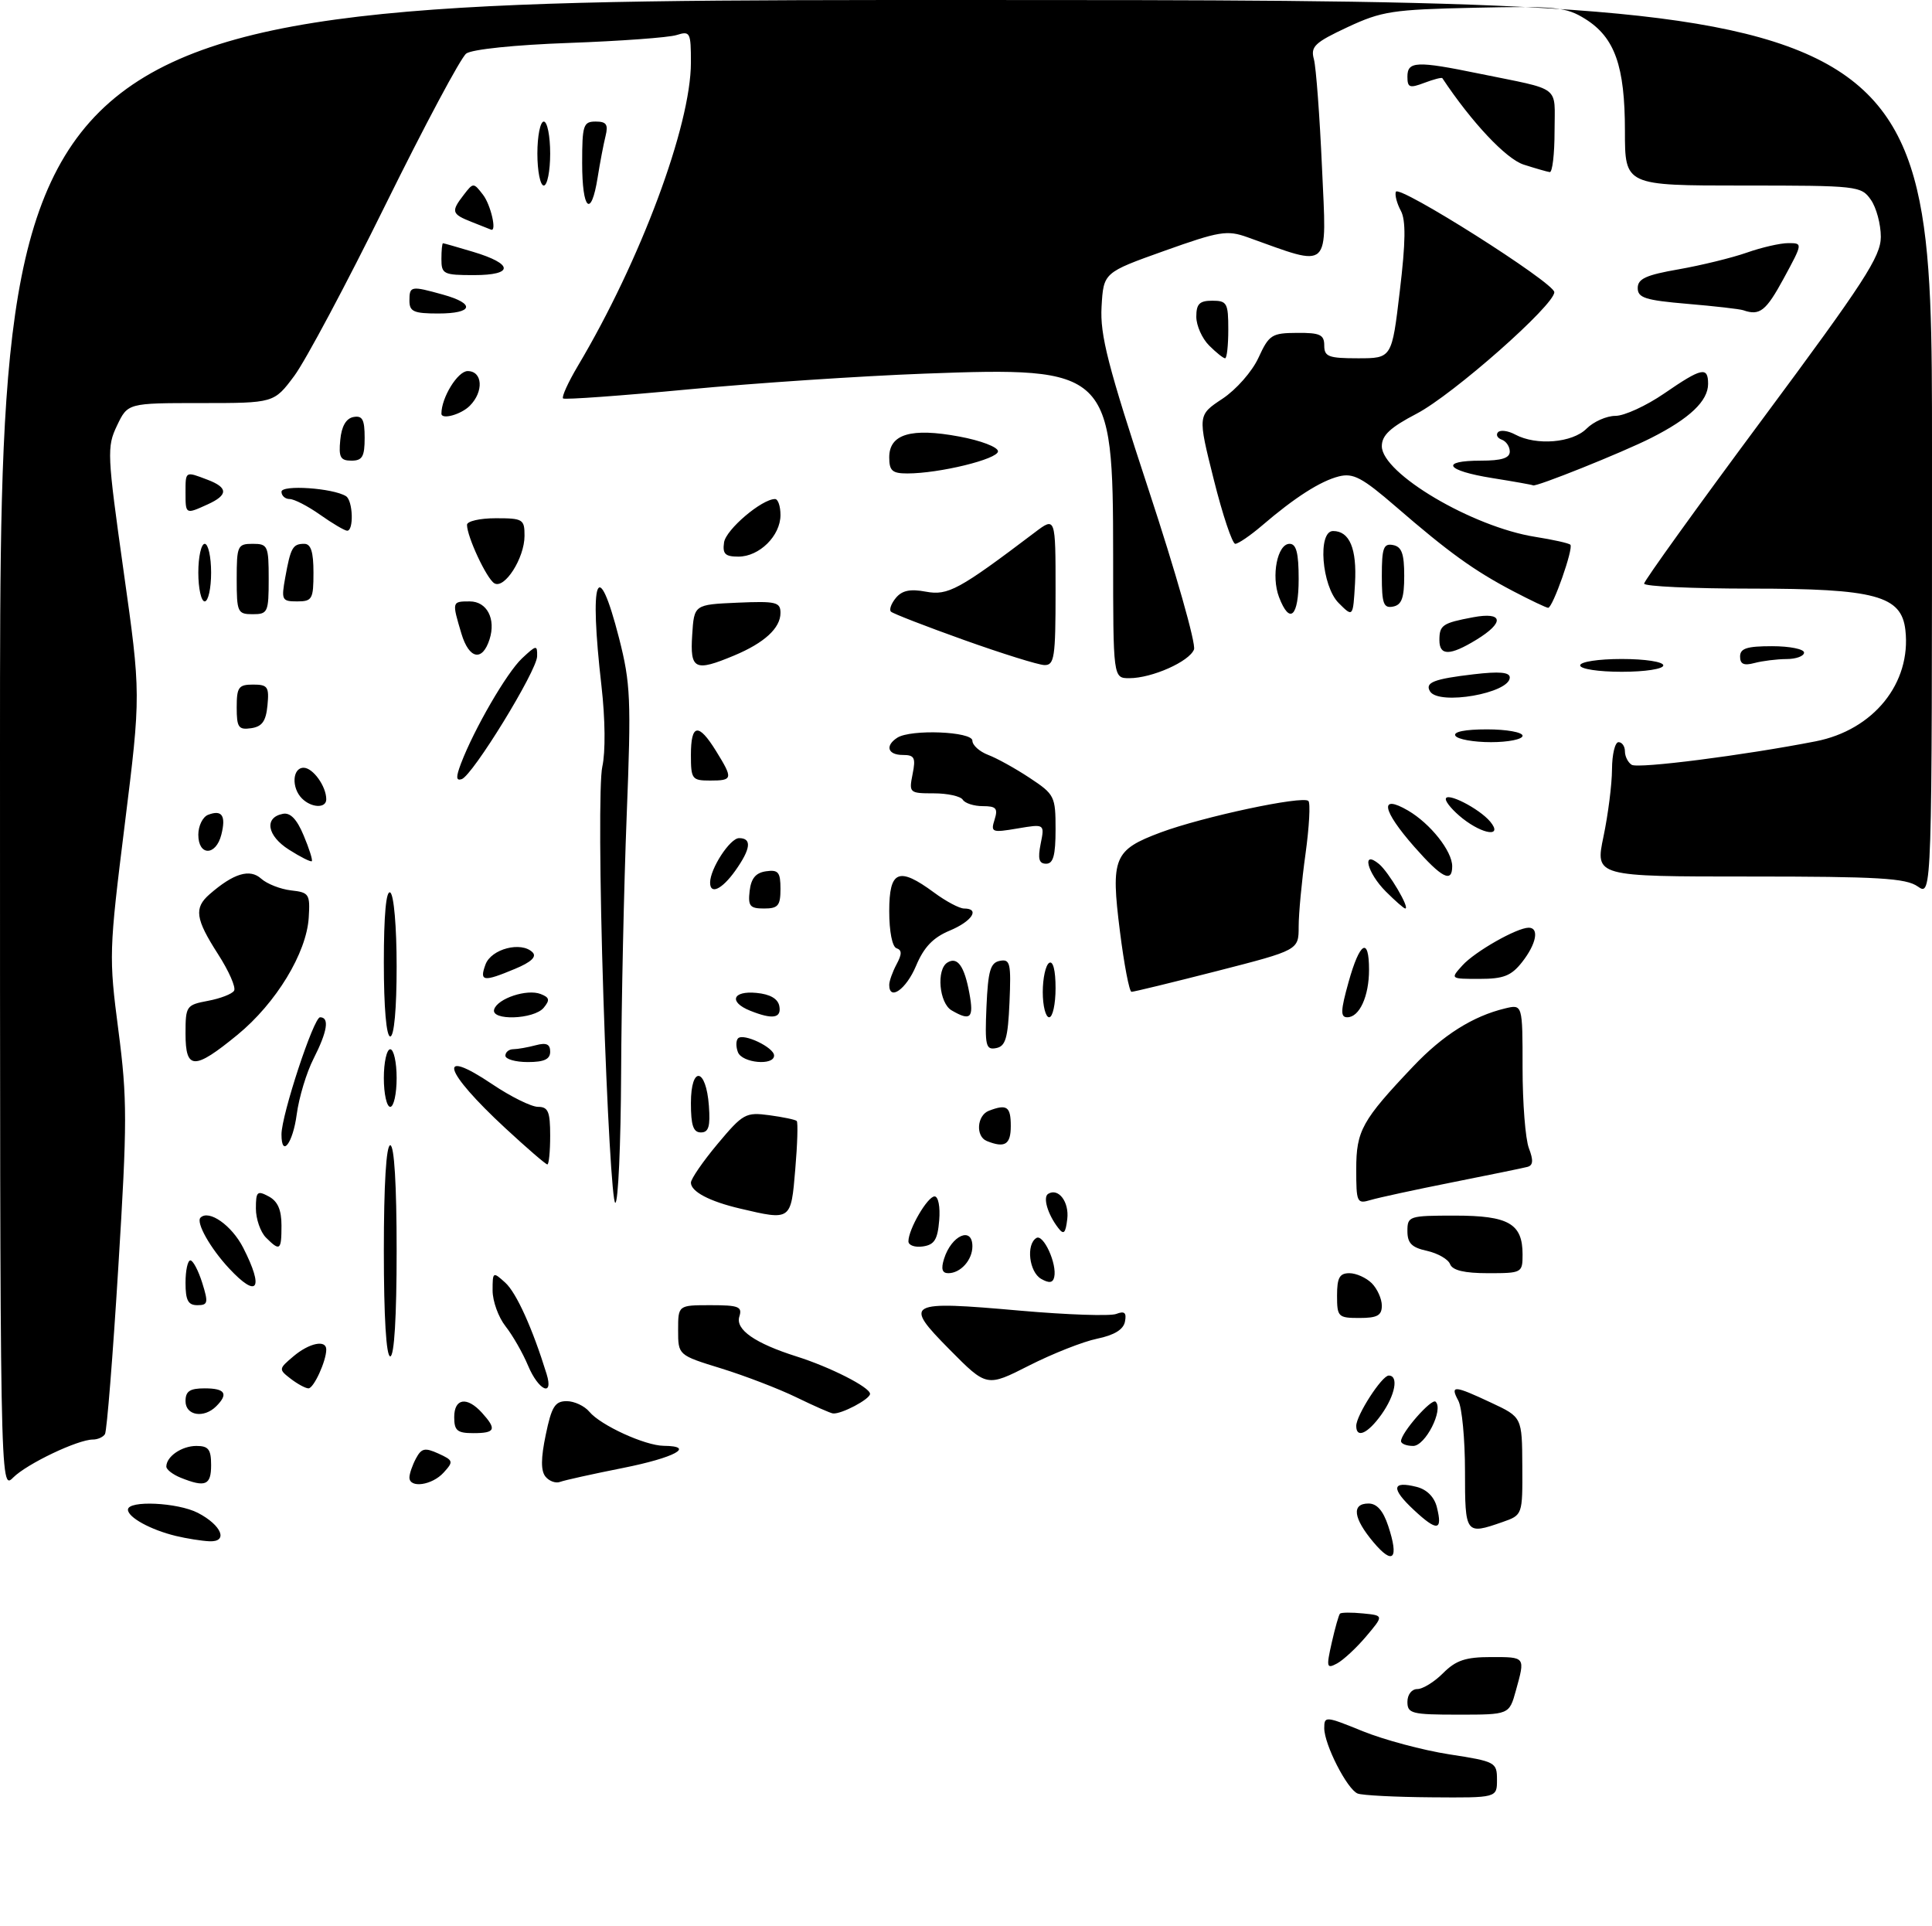 <?xml version="1.0" encoding="UTF-8" standalone="no"?>
<!DOCTYPE svg PUBLIC "-//W3C//DTD SVG 1.1//EN" "http://www.w3.org/Graphics/SVG/1.1/DTD/svg11.dtd" >
<svg xmlns="http://www.w3.org/2000/svg" xmlns:xlink="http://www.w3.org/1999/xlink" version="1.1" viewBox="0 0 302 301">
 <g >
 <path fill="currentColor"
d=" M 212.22 280.33 C 210.58 279.67 207.00 272.67 207.00 270.11 C 207.00 268.20 207.19 268.22 213.02 270.59 C 216.33 271.93 222.41 273.56 226.52 274.20 C 233.78 275.32 234.00 275.44 234.00 278.18 C 234.00 281.00 234.00 281.00 223.75 280.92 C 218.11 280.88 212.93 280.61 212.22 280.33 Z  M 220.00 266.00 C 220.00 264.86 220.67 264.00 221.55 264.00 C 222.40 264.00 224.22 262.88 225.59 261.50 C 227.58 259.51 229.09 259.00 233.05 259.00 C 238.49 259.00 238.43 258.91 236.95 264.25 C 235.91 268.00 235.91 268.00 227.95 268.00 C 220.67 268.00 220.00 267.83 220.00 266.00 Z  M 208.17 256.75 C 208.69 254.45 209.27 252.40 209.46 252.21 C 209.65 252.02 211.27 252.00 213.06 252.18 C 216.31 252.50 216.31 252.50 213.55 255.77 C 212.03 257.57 209.98 259.47 209.00 260.00 C 207.37 260.87 207.30 260.61 208.17 256.75 Z  M 214.70 241.06 C 211.53 237.29 211.23 235.00 213.92 235.00 C 215.23 235.00 216.21 236.12 217.00 238.51 C 218.71 243.67 217.77 244.71 214.70 241.06 Z  M 27.50 240.07 C 23.56 239.12 20.00 237.17 20.00 235.96 C 20.00 234.47 27.76 234.83 30.93 236.46 C 34.67 238.40 35.73 241.04 32.72 240.90 C 31.50 240.84 29.15 240.47 27.50 240.07 Z  M 221.00 236.00 C 217.40 232.64 217.55 231.42 221.44 232.40 C 223.03 232.80 224.20 233.97 224.60 235.56 C 225.54 239.30 224.65 239.41 221.00 236.00 Z  M 229.00 229.93 C 229.00 224.95 228.53 220.00 227.96 218.93 C 226.64 216.47 227.25 216.50 233.11 219.25 C 237.92 221.50 237.92 221.50 237.96 229.15 C 238.00 236.80 238.00 236.80 234.85 237.90 C 229.08 239.91 229.00 239.81 229.00 229.93 Z  M 0.00 116.50 C 0.00 0.00 0.00 0.00 151.00 0.00 C 302.00 0.00 302.00 0.00 302.00 70.06 C 302.00 140.11 302.00 140.11 299.78 138.56 C 297.92 137.25 293.65 137.00 273.45 137.00 C 249.34 137.00 249.34 137.00 250.65 130.75 C 251.37 127.31 251.97 122.59 251.98 120.25 C 251.99 117.91 252.45 116.00 253.00 116.00 C 253.55 116.00 254.00 116.65 254.00 117.44 C 254.00 118.23 254.48 119.18 255.06 119.54 C 256.08 120.17 272.60 118.06 283.81 115.87 C 292.87 114.10 298.78 106.77 297.84 98.48 C 297.23 93.10 293.14 92.00 273.75 92.00 C 264.54 92.00 257.00 91.65 257.00 91.22 C 257.00 90.79 265.32 79.22 275.50 65.51 C 291.40 44.09 294.00 40.09 294.00 37.02 C 294.00 35.05 293.30 32.44 292.44 31.22 C 290.93 29.06 290.37 29.00 272.44 29.00 C 254.00 29.00 254.00 29.00 254.00 20.47 C 254.00 10.32 252.42 5.86 247.81 2.97 C 244.80 1.09 243.23 0.93 230.50 1.21 C 217.67 1.49 216.01 1.74 210.63 4.25 C 205.50 6.65 204.84 7.28 205.38 9.25 C 205.72 10.49 206.29 18.14 206.65 26.25 C 207.38 42.55 208.19 41.80 195.00 37.08 C 191.82 35.94 190.63 36.13 182.00 39.21 C 172.50 42.60 172.50 42.60 172.19 47.94 C 171.94 52.39 173.16 57.14 179.56 76.60 C 183.79 89.43 186.97 100.64 186.64 101.51 C 185.91 103.40 180.07 106.00 176.53 106.00 C 174.00 106.00 174.00 106.00 174.00 86.75 C 173.99 57.85 173.44 57.32 144.50 58.40 C 134.60 58.77 117.95 59.88 107.50 60.87 C 97.05 61.86 88.29 62.49 88.02 62.28 C 87.76 62.06 88.80 59.77 90.33 57.19 C 100.13 40.72 108.00 19.60 108.00 9.77 C 108.00 5.04 107.88 4.81 105.75 5.48 C 104.51 5.87 96.95 6.42 88.95 6.71 C 80.52 7.01 73.76 7.71 72.88 8.37 C 72.04 8.99 66.37 19.62 60.26 32.00 C 54.16 44.38 47.74 56.41 46.00 58.75 C 42.83 63.00 42.83 63.00 31.40 63.00 C 19.97 63.00 19.97 63.00 18.29 66.52 C 16.69 69.87 16.74 70.92 19.32 89.27 C 22.03 108.50 22.03 108.50 19.50 128.87 C 17.03 148.69 17.01 149.55 18.51 161.07 C 19.90 171.76 19.90 175.35 18.49 198.10 C 17.64 211.96 16.70 223.68 16.41 224.15 C 16.12 224.62 15.27 225.00 14.52 225.00 C 12.16 225.00 4.21 228.79 2.06 230.94 C 0.00 233.00 0.00 233.00 0.00 116.50 Z  M 28.25 230.97 C 27.01 230.47 26.00 229.69 26.00 229.23 C 26.00 227.65 28.41 226.00 30.70 226.00 C 32.59 226.00 33.00 226.54 33.00 229.00 C 33.00 232.15 32.11 232.52 28.25 230.97 Z  M 64.00 230.93 C 64.00 230.35 64.46 229.01 65.02 227.96 C 65.88 226.35 66.41 226.23 68.53 227.19 C 70.87 228.26 70.92 228.44 69.35 230.16 C 67.55 232.15 64.00 232.66 64.00 230.93 Z  M 85.27 230.80 C 84.53 229.89 84.54 227.93 85.31 224.25 C 86.22 219.86 86.75 219.00 88.58 219.00 C 89.77 219.00 91.37 219.75 92.13 220.66 C 93.88 222.77 100.82 225.95 103.75 225.98 C 108.79 226.03 105.47 227.83 97.39 229.44 C 92.66 230.38 88.23 231.36 87.55 231.62 C 86.88 231.88 85.85 231.51 85.27 230.80 Z  M 219.00 225.25 C 219.01 223.93 223.80 218.48 224.41 219.09 C 225.68 220.34 222.80 226.00 220.90 226.00 C 219.86 226.00 219.00 225.66 219.00 225.25 Z  M 71.00 221.50 C 71.00 218.54 73.00 218.23 75.35 220.83 C 77.68 223.41 77.43 224.00 74.00 224.00 C 71.47 224.00 71.00 223.61 71.00 221.50 Z  M 212.00 222.87 C 212.00 221.21 216.01 215.00 217.08 215.00 C 218.67 215.00 218.09 218.07 215.93 221.10 C 213.81 224.07 212.00 224.89 212.00 222.87 Z  M 29.00 219.00 C 29.00 217.44 29.67 217.00 32.00 217.00 C 35.20 217.00 35.75 217.85 33.80 219.80 C 31.87 221.73 29.00 221.26 29.00 219.00 Z  M 124.50 218.41 C 121.75 217.07 116.46 215.04 112.75 213.89 C 106.00 211.81 106.00 211.81 106.00 207.90 C 106.00 204.00 106.00 204.00 111.07 204.00 C 115.48 204.00 116.06 204.23 115.57 205.78 C 114.93 207.81 118.00 209.95 124.50 212.01 C 129.80 213.68 136.00 216.84 136.00 217.86 C 136.00 218.69 131.50 221.07 130.20 220.92 C 129.82 220.88 127.25 219.75 124.50 218.41 Z  M 45.44 215.50 C 43.54 214.03 43.54 213.96 45.86 212.00 C 48.34 209.90 51.00 209.35 51.00 210.93 C 51.00 212.73 49.04 217.00 48.22 217.00 C 47.76 217.00 46.51 216.32 45.44 215.50 Z  M 82.54 213.44 C 81.72 211.48 80.14 208.72 79.03 207.31 C 77.91 205.89 77.00 203.37 77.00 201.71 C 77.00 198.76 77.05 198.73 78.98 200.48 C 80.72 202.05 83.24 207.63 85.44 214.75 C 86.58 218.44 84.18 217.36 82.54 213.44 Z  M 148.44 210.94 C 141.15 203.57 141.68 203.28 159.51 204.86 C 166.80 205.50 173.54 205.73 174.48 205.37 C 175.78 204.87 176.12 205.16 175.85 206.56 C 175.61 207.81 174.19 208.68 171.49 209.24 C 169.30 209.69 164.52 211.58 160.87 213.43 C 154.24 216.80 154.24 216.80 148.44 210.94 Z  M 60.00 195.50 C 60.00 185.17 60.37 179.00 61.00 179.00 C 61.63 179.00 62.00 185.17 62.00 195.50 C 62.00 205.83 61.63 212.00 61.00 212.00 C 60.37 212.00 60.00 205.83 60.00 195.50 Z  M 209.00 202.50 C 209.00 199.71 209.39 199.00 210.93 199.00 C 211.99 199.00 213.56 199.71 214.43 200.57 C 215.29 201.44 216.00 203.01 216.00 204.07 C 216.00 205.61 215.29 206.00 212.50 206.00 C 209.17 206.00 209.00 205.83 209.00 202.50 Z  M 29.00 200.50 C 29.00 198.57 29.34 197.00 29.76 197.00 C 30.17 197.00 31.00 198.57 31.61 200.50 C 32.59 203.63 32.51 204.00 30.85 204.00 C 29.40 204.00 29.00 203.24 29.00 200.50 Z  M 35.81 198.25 C 32.87 195.10 30.60 191.07 31.34 190.32 C 32.66 189.01 36.23 191.53 38.02 195.03 C 41.31 201.49 40.26 203.03 35.81 198.25 Z  M 162.75 199.89 C 160.87 198.82 160.36 194.51 162.00 193.50 C 163.10 192.82 165.26 197.56 164.79 199.61 C 164.58 200.52 164.00 200.60 162.75 199.89 Z  M 147.57 196.75 C 148.72 193.07 152.00 191.63 152.00 194.80 C 152.00 196.94 150.15 199.00 148.23 199.00 C 147.27 199.00 147.07 198.33 147.57 196.75 Z  M 226.67 197.59 C 226.38 196.82 224.75 195.89 223.07 195.51 C 220.67 194.99 220.00 194.31 220.00 192.42 C 220.00 190.08 220.24 190.00 227.43 190.00 C 235.82 190.00 238.00 191.25 238.00 196.07 C 238.00 198.95 237.90 199.00 232.61 199.00 C 228.90 199.00 227.05 198.56 226.67 197.59 Z  M 41.57 193.43 C 40.71 192.56 40.00 190.52 40.00 188.89 C 40.00 186.24 40.21 186.04 42.00 187.00 C 43.41 187.75 44.00 189.09 44.00 191.54 C 44.00 195.45 43.77 195.63 41.57 193.43 Z  M 142.00 194.02 C 142.00 192.13 144.99 187.00 146.09 187.00 C 146.67 187.00 146.99 188.63 146.81 190.75 C 146.56 193.76 146.06 194.56 144.25 194.82 C 143.01 195.00 142.00 194.64 142.00 194.02 Z  M 165.41 191.92 C 163.77 189.80 162.99 187.13 163.84 186.60 C 165.44 185.61 167.15 187.85 166.83 190.53 C 166.56 192.78 166.28 193.06 165.41 191.92 Z  M 115.69 188.90 C 110.91 187.78 108.00 186.25 108.00 184.85 C 108.00 184.26 109.88 181.53 112.18 178.78 C 116.14 174.05 116.57 173.81 120.27 174.31 C 122.41 174.60 124.33 175.00 124.54 175.21 C 124.75 175.42 124.65 178.83 124.31 182.79 C 123.64 190.80 123.67 190.78 115.69 188.90 Z  M 94.32 155.84 C 93.72 137.30 93.65 122.05 94.15 119.83 C 94.66 117.54 94.61 112.40 94.02 107.23 C 92.07 90.24 93.40 86.61 96.77 99.75 C 98.57 106.82 98.68 109.26 97.96 127.50 C 97.53 138.50 97.14 156.61 97.09 167.75 C 97.04 178.89 96.63 188.00 96.18 188.00 C 95.72 188.00 94.89 173.53 94.32 155.84 Z  M 212.00 182.75 C 212.00 176.72 212.89 175.12 220.91 166.67 C 225.55 161.78 230.23 158.83 235.25 157.62 C 238.00 156.96 238.00 156.96 238.00 166.92 C 238.00 172.39 238.44 178.04 238.99 179.47 C 239.72 181.38 239.65 182.16 238.74 182.39 C 238.06 182.57 232.78 183.65 227.00 184.80 C 221.22 185.95 215.49 187.19 214.25 187.56 C 212.11 188.20 212.00 187.97 212.00 182.75 Z  M 79.01 176.35 C 69.30 167.36 68.16 163.55 76.96 169.47 C 79.84 171.41 83.06 173.00 84.10 173.00 C 85.69 173.00 86.00 173.75 86.00 177.50 C 86.00 179.97 85.80 182.00 85.56 182.00 C 85.31 182.00 82.37 179.46 79.01 176.35 Z  M 44.00 177.30 C 44.00 174.28 49.03 159.00 50.03 159.00 C 51.53 159.00 51.18 161.21 49.01 165.48 C 47.91 167.63 46.73 171.55 46.38 174.19 C 45.78 178.70 44.00 181.03 44.00 177.30 Z  M 154.25 178.34 C 152.47 177.62 152.70 174.33 154.58 173.61 C 157.40 172.53 158.00 172.95 158.00 176.00 C 158.00 178.90 157.08 179.48 154.25 178.34 Z  M 108.00 172.42 C 108.00 166.51 110.37 166.86 110.81 172.83 C 111.05 176.07 110.77 177.00 109.56 177.00 C 108.37 177.00 108.00 175.90 108.00 172.42 Z  M 60.00 168.50 C 60.00 166.03 60.45 164.00 61.00 164.00 C 61.55 164.00 62.00 166.03 62.00 168.50 C 62.00 170.97 61.55 173.00 61.00 173.00 C 60.45 173.00 60.00 170.97 60.00 168.50 Z  M 29.00 161.55 C 29.00 157.24 29.12 157.07 32.51 156.43 C 34.44 156.07 36.28 155.36 36.59 154.85 C 36.91 154.34 35.78 151.77 34.08 149.13 C 30.54 143.62 30.30 141.92 32.75 139.78 C 36.51 136.50 39.05 135.73 40.83 137.34 C 41.75 138.16 43.85 138.98 45.50 139.17 C 48.31 139.48 48.49 139.74 48.26 143.40 C 47.93 148.94 43.15 156.80 37.11 161.75 C 30.35 167.29 29.00 167.26 29.00 161.55 Z  M 79.00 165.00 C 79.00 164.45 79.56 163.99 80.25 163.99 C 80.94 163.98 82.51 163.70 83.75 163.37 C 85.40 162.93 86.00 163.19 86.00 164.38 C 86.00 165.56 85.06 166.00 82.50 166.00 C 80.58 166.00 79.00 165.55 79.00 165.00 Z  M 115.35 164.46 C 115.02 163.61 115.03 162.64 115.37 162.29 C 116.23 161.44 121.00 163.72 121.00 164.98 C 121.00 166.62 116.00 166.15 115.35 164.46 Z  M 154.20 157.34 C 154.45 151.71 154.81 150.46 156.30 150.18 C 157.91 149.87 158.06 150.55 157.80 156.66 C 157.55 162.29 157.19 163.54 155.70 163.82 C 154.09 164.13 153.94 163.45 154.20 157.34 Z  M 60.00 150.44 C 60.00 142.99 60.36 139.10 61.00 139.50 C 61.57 139.85 62.00 144.84 62.00 151.06 C 62.00 157.69 61.61 162.00 61.00 162.00 C 60.39 162.00 60.00 157.48 60.00 150.44 Z  M 77.25 157.75 C 77.81 156.05 82.37 154.54 84.50 155.36 C 85.90 155.90 85.99 156.30 84.99 157.51 C 83.46 159.36 76.64 159.57 77.25 157.75 Z  M 117.25 157.97 C 113.87 156.61 114.50 154.83 118.24 155.19 C 120.38 155.39 121.60 156.10 121.82 157.25 C 122.18 159.16 120.76 159.38 117.25 157.97 Z  M 148.75 157.92 C 146.80 156.79 146.34 151.53 148.09 150.45 C 149.66 149.47 150.75 150.99 151.53 155.25 C 152.25 159.14 151.72 159.65 148.75 157.92 Z  M 163.00 155.06 C 163.00 152.89 163.45 150.84 164.00 150.50 C 164.61 150.12 165.00 151.66 165.00 154.44 C 165.00 156.95 164.55 159.00 164.00 159.00 C 163.45 159.00 163.00 157.23 163.00 155.06 Z  M 210.80 153.50 C 212.55 147.21 214.00 146.34 214.00 151.57 C 214.00 155.72 212.50 159.00 210.60 159.00 C 209.51 159.00 209.55 157.98 210.80 153.50 Z  M 139.00 153.93 C 139.00 153.35 139.51 151.91 140.14 150.73 C 141.00 149.13 141.00 148.50 140.14 148.21 C 139.47 147.99 139.00 145.59 139.00 142.42 C 139.00 136.04 140.47 135.42 146.00 139.50 C 147.86 140.88 149.98 142.00 150.69 142.00 C 153.25 142.00 151.95 144.00 148.44 145.46 C 145.85 146.54 144.41 148.05 143.19 150.97 C 141.65 154.63 139.00 156.51 139.00 153.93 Z  M 175.06 145.56 C 173.61 134.04 174.10 132.85 181.43 130.11 C 187.97 127.67 203.65 124.32 204.52 125.19 C 204.86 125.52 204.65 129.25 204.07 133.47 C 203.48 137.69 203.00 142.80 203.00 144.82 C 203.00 148.50 203.00 148.50 190.25 151.77 C 183.24 153.56 177.22 155.03 176.87 155.02 C 176.53 155.01 175.71 150.75 175.06 145.56 Z  M 75.89 150.75 C 76.79 148.30 81.49 147.09 83.25 148.85 C 83.93 149.53 83.04 150.38 80.51 151.43 C 75.54 153.51 74.91 153.42 75.89 150.75 Z  M 228.60 150.89 C 230.55 148.73 237.11 145.00 238.96 145.00 C 240.64 145.00 240.16 147.53 237.93 150.37 C 236.23 152.53 235.03 153.00 231.27 153.00 C 226.69 153.00 226.69 153.00 228.60 150.89 Z  M 117.18 139.25 C 117.41 137.28 118.14 136.41 119.75 136.18 C 121.66 135.91 122.00 136.32 122.00 138.93 C 122.00 141.56 121.63 142.00 119.43 142.00 C 117.22 142.00 116.91 141.62 117.18 139.25 Z  M 216.64 139.36 C 213.69 136.42 212.78 132.74 215.57 135.05 C 217.09 136.32 220.44 142.00 219.66 142.00 C 219.45 142.00 218.09 140.81 216.64 139.36 Z  M 111.00 137.95 C 111.00 135.78 114.11 131.00 115.53 131.00 C 117.56 131.00 117.37 132.67 114.93 136.10 C 112.85 139.02 111.00 139.89 111.00 137.95 Z  M 221.08 132.36 C 216.02 126.60 215.57 124.05 220.10 126.69 C 223.60 128.74 227.00 133.03 227.00 135.40 C 227.00 138.07 225.37 137.23 221.08 132.36 Z  M 45.18 132.81 C 41.74 130.64 41.25 127.77 44.22 127.20 C 45.38 126.97 46.41 128.04 47.47 130.59 C 48.33 132.63 48.90 134.44 48.74 134.60 C 48.58 134.76 46.97 133.95 45.18 132.81 Z  M 162.67 131.89 C 163.30 128.77 163.30 128.77 159.05 129.49 C 155.04 130.17 154.84 130.09 155.47 128.10 C 156.02 126.35 155.72 126.00 153.63 126.00 C 152.25 126.00 150.84 125.55 150.50 125.00 C 150.16 124.45 148.12 124.00 145.97 124.00 C 142.15 124.00 142.07 123.92 142.65 121.00 C 143.17 118.42 142.95 118.00 141.12 118.00 C 138.77 118.00 138.31 116.57 140.25 115.31 C 142.36 113.94 152.00 114.33 152.00 115.77 C 152.00 116.48 153.11 117.47 154.46 117.99 C 155.82 118.50 158.74 120.12 160.96 121.59 C 164.85 124.16 165.00 124.47 165.00 129.63 C 165.00 133.70 164.64 135.00 163.53 135.00 C 162.41 135.00 162.20 134.25 162.67 131.89 Z  M 31.00 130.47 C 31.00 129.08 31.69 127.67 32.54 127.35 C 34.70 126.52 35.35 127.49 34.60 130.45 C 33.76 133.81 31.00 133.82 31.00 130.47 Z  M 228.63 127.93 C 227.19 126.79 226.00 125.43 226.00 124.90 C 226.00 123.70 231.21 126.35 232.95 128.43 C 234.95 130.85 231.89 130.49 228.63 127.93 Z  M 47.20 124.80 C 45.53 123.13 45.70 120.00 47.46 120.00 C 48.92 120.00 51.00 122.90 51.00 124.93 C 51.00 126.37 48.69 126.29 47.20 124.80 Z  M 72.05 119.36 C 74.11 113.94 79.21 105.15 81.59 102.91 C 83.85 100.79 84.00 100.77 83.96 102.58 C 83.92 104.86 73.88 121.21 72.17 121.78 C 71.28 122.07 71.25 121.48 72.05 119.36 Z  M 108.00 118.00 C 108.00 113.12 109.17 112.93 111.92 117.37 C 114.62 121.73 114.56 122.00 111.00 122.00 C 108.17 122.00 108.00 121.78 108.00 118.00 Z  M 227.50 115.00 C 227.12 114.38 228.99 114.00 232.44 114.00 C 235.50 114.00 238.00 114.45 238.00 115.00 C 238.00 115.55 235.78 116.00 233.06 116.00 C 230.34 116.00 227.84 115.55 227.50 115.00 Z  M 37.00 110.57 C 37.00 107.41 37.29 107.00 39.56 107.00 C 41.85 107.00 42.09 107.35 41.81 110.25 C 41.57 112.74 40.97 113.57 39.25 113.82 C 37.28 114.10 37.00 113.70 37.00 110.57 Z  M 223.54 108.07 C 222.69 106.68 224.12 106.12 230.36 105.39 C 234.36 104.92 236.00 105.06 236.00 105.89 C 236.00 108.35 224.92 110.29 223.54 108.07 Z  M 247.00 104.00 C 247.00 103.44 249.83 103.00 253.50 103.00 C 257.17 103.00 260.00 103.44 260.00 104.00 C 260.00 104.56 257.17 105.00 253.50 105.00 C 249.83 105.00 247.00 104.56 247.00 104.00 Z  M 108.20 99.25 C 108.50 94.50 108.50 94.50 115.25 94.20 C 121.31 93.94 122.00 94.10 122.00 95.80 C 122.00 98.17 119.49 100.48 114.75 102.46 C 108.60 105.03 107.85 104.66 108.20 99.25 Z  M 150.66 100.02 C 144.70 97.89 139.57 95.90 139.27 95.60 C 138.96 95.30 139.31 94.33 140.04 93.45 C 141.01 92.28 142.29 92.02 144.74 92.48 C 148.18 93.12 149.91 92.18 161.75 83.22 C 165.00 80.76 165.00 80.76 165.00 92.38 C 165.00 102.80 164.82 103.99 163.25 103.95 C 162.29 103.92 156.62 102.15 150.66 100.02 Z  M 272.00 102.62 C 272.00 101.34 273.06 101.00 277.00 101.00 C 279.75 101.00 282.00 101.45 282.00 102.00 C 282.00 102.55 280.76 103.01 279.25 103.01 C 277.74 103.02 275.49 103.30 274.25 103.63 C 272.60 104.07 272.00 103.81 272.00 102.62 Z  M 72.13 99.05 C 70.63 94.02 70.63 94.00 73.43 94.00 C 76.11 94.00 77.54 96.72 76.53 99.91 C 75.41 103.45 73.33 103.04 72.13 99.05 Z  M 225.00 100.06 C 225.00 97.70 225.48 97.38 230.26 96.48 C 235.00 95.59 235.23 97.28 230.75 100.01 C 226.65 102.51 225.00 102.53 225.00 100.06 Z  M 37.00 90.50 C 37.00 85.30 37.14 85.00 39.50 85.00 C 41.86 85.00 42.00 85.30 42.00 90.50 C 42.00 95.70 41.86 96.00 39.50 96.00 C 37.14 96.00 37.00 95.70 37.00 90.50 Z  M 199.93 93.33 C 198.68 90.02 199.67 85.00 201.58 85.00 C 202.63 85.00 203.00 86.41 203.00 90.50 C 203.00 96.41 201.60 97.70 199.93 93.33 Z  M 209.25 94.25 C 206.60 91.60 205.93 83.00 208.38 83.00 C 210.96 83.00 212.11 85.76 211.81 91.17 C 211.50 96.50 211.50 96.50 209.25 94.25 Z  M 216.00 90.00 C 216.00 85.64 216.27 84.90 217.75 85.19 C 219.11 85.45 219.50 86.54 219.50 90.00 C 219.50 93.46 219.11 94.55 217.75 94.81 C 216.27 95.10 216.00 94.36 216.00 90.00 Z  M 236.49 92.38 C 230.41 89.19 226.42 86.31 218.23 79.22 C 212.93 74.64 211.54 73.90 209.29 74.46 C 206.40 75.19 202.39 77.75 197.22 82.19 C 195.41 83.73 193.55 85.00 193.09 85.00 C 192.63 85.00 191.11 80.48 189.73 74.95 C 187.21 64.89 187.21 64.89 191.08 62.33 C 193.24 60.90 195.73 58.07 196.72 55.91 C 198.37 52.32 198.80 52.05 202.75 52.03 C 206.34 52.00 207.00 52.31 207.00 54.00 C 207.00 55.75 207.67 56.00 212.28 56.00 C 217.57 56.00 217.57 56.00 218.81 45.49 C 219.73 37.81 219.77 34.43 218.97 32.94 C 218.36 31.81 218.01 30.48 218.19 29.98 C 218.60 28.78 242.90 44.16 242.96 45.66 C 243.03 47.65 227.13 61.69 221.42 64.67 C 217.32 66.81 216.00 68.04 216.00 69.74 C 216.00 73.99 230.16 82.36 239.98 83.91 C 242.76 84.35 245.24 84.90 245.47 85.14 C 246.00 85.67 242.72 95.00 242.00 95.00 C 241.72 95.00 239.24 93.82 236.49 92.38 Z  M 31.00 89.50 C 31.00 87.03 31.45 85.00 32.00 85.00 C 32.55 85.00 33.00 87.03 33.00 89.50 C 33.00 91.97 32.55 94.00 32.00 94.00 C 31.45 94.00 31.00 91.97 31.00 89.50 Z  M 44.59 90.25 C 45.43 85.59 45.76 85.00 47.56 85.00 C 48.60 85.00 49.00 86.25 49.00 89.50 C 49.00 93.65 48.80 94.00 46.45 94.00 C 44.06 94.00 43.95 93.78 44.59 90.25 Z  M 77.26 91.16 C 76.05 90.41 73.00 83.88 73.00 82.03 C 73.00 81.46 75.03 81.00 77.50 81.00 C 81.74 81.00 82.00 81.16 81.99 83.75 C 81.99 87.24 78.85 92.14 77.26 91.16 Z  M 113.18 84.78 C 113.47 82.77 119.08 78.00 121.15 78.00 C 121.62 78.00 122.00 79.12 122.00 80.50 C 122.00 83.74 118.70 87.00 115.43 87.00 C 113.35 87.00 112.92 86.58 113.18 84.78 Z  M 50.03 80.45 C 48.12 79.10 45.98 78.00 45.28 78.00 C 44.58 78.00 44.00 77.49 44.00 76.86 C 44.00 75.74 52.03 76.28 54.08 77.55 C 55.18 78.23 55.33 83.02 54.25 82.95 C 53.84 82.92 51.94 81.80 50.03 80.45 Z  M 29.00 77.00 C 29.00 73.61 28.94 73.65 32.43 74.98 C 35.68 76.21 35.69 77.37 32.45 78.84 C 29.00 80.41 29.00 80.41 29.00 77.00 Z  M 233.25 74.72 C 225.98 73.56 224.98 72.00 231.50 72.00 C 234.72 72.00 236.00 71.60 236.00 70.58 C 236.00 69.80 235.44 68.97 234.75 68.72 C 234.06 68.47 233.80 67.95 234.16 67.56 C 234.53 67.16 235.74 67.32 236.85 67.92 C 240.15 69.69 245.78 69.22 248.00 67.00 C 249.10 65.90 251.14 65.00 252.52 65.00 C 253.91 65.00 257.34 63.42 260.14 61.50 C 266.01 57.46 267.00 57.25 267.00 60.00 C 267.00 62.67 264.13 65.40 258.10 68.45 C 253.62 70.72 239.95 76.20 239.63 75.86 C 239.56 75.78 236.69 75.27 233.25 74.72 Z  M 139.00 71.48 C 139.00 67.84 142.42 66.83 149.94 68.23 C 153.31 68.85 156.00 69.88 156.00 70.54 C 156.00 71.76 146.84 74.00 141.83 74.00 C 139.47 74.00 139.00 73.58 139.00 71.48 Z  M 53.19 68.76 C 53.39 66.62 54.10 65.40 55.25 65.18 C 56.65 64.92 57.00 65.56 57.00 68.43 C 57.00 71.37 56.64 72.00 54.94 72.00 C 53.21 72.00 52.92 71.47 53.19 68.76 Z  M 69.00 64.65 C 69.00 62.14 71.55 58.00 73.10 58.00 C 75.45 58.00 75.65 61.21 73.43 63.43 C 72.06 64.80 69.00 65.64 69.00 64.65 Z  M 189.00 54.00 C 187.90 52.90 187.00 50.88 187.00 49.50 C 187.00 47.50 187.50 47.00 189.50 47.00 C 191.80 47.00 192.00 47.37 192.00 51.50 C 192.00 53.98 191.78 56.00 191.50 56.00 C 191.22 56.00 190.10 55.10 189.00 54.00 Z  M 64.00 47.00 C 64.00 44.69 64.22 44.65 69.25 46.05 C 74.36 47.47 73.97 49.00 68.50 49.00 C 64.67 49.00 64.00 48.70 64.00 47.00 Z  M 272.50 48.49 C 271.95 48.30 268.01 47.85 263.75 47.49 C 257.18 46.93 256.00 46.55 256.00 45.02 C 256.00 43.57 257.30 42.98 262.42 42.09 C 265.94 41.47 270.73 40.30 273.04 39.49 C 275.36 38.67 278.28 38.00 279.53 38.00 C 281.81 38.00 281.81 38.00 278.83 43.50 C 276.05 48.62 275.08 49.39 272.50 48.49 Z  M 69.00 40.50 C 69.00 39.12 69.11 38.01 69.25 38.02 C 69.39 38.02 71.50 38.63 73.95 39.36 C 80.29 41.26 80.35 43.00 74.08 43.00 C 69.33 43.00 69.00 42.84 69.00 40.50 Z  M 73.75 34.70 C 70.57 33.45 70.47 33.07 72.50 30.44 C 73.98 28.52 74.02 28.52 75.50 30.44 C 76.72 32.01 77.70 36.30 76.75 35.89 C 76.61 35.84 75.26 35.30 73.75 34.70 Z  M 91.00 25.50 C 91.00 19.56 91.18 19.00 93.11 19.00 C 94.79 19.00 95.10 19.45 94.66 21.25 C 94.35 22.49 93.79 25.41 93.42 27.75 C 92.40 34.16 91.00 32.85 91.00 25.50 Z  M 84.00 24.00 C 84.00 21.25 84.45 19.00 85.00 19.00 C 85.55 19.00 86.00 21.25 86.00 24.00 C 86.00 26.75 85.55 29.00 85.00 29.00 C 84.45 29.00 84.00 26.75 84.00 24.00 Z  M 238.18 25.73 C 235.44 24.86 230.06 19.14 225.46 12.22 C 225.36 12.07 224.09 12.40 222.64 12.95 C 220.34 13.82 220.00 13.70 220.00 11.98 C 220.00 9.56 221.44 9.50 231.18 11.50 C 244.27 14.18 243.00 13.20 243.00 20.52 C 243.00 24.08 242.66 26.95 242.25 26.90 C 241.84 26.84 240.01 26.32 238.18 25.73 Z "/>
</g>
</svg>
